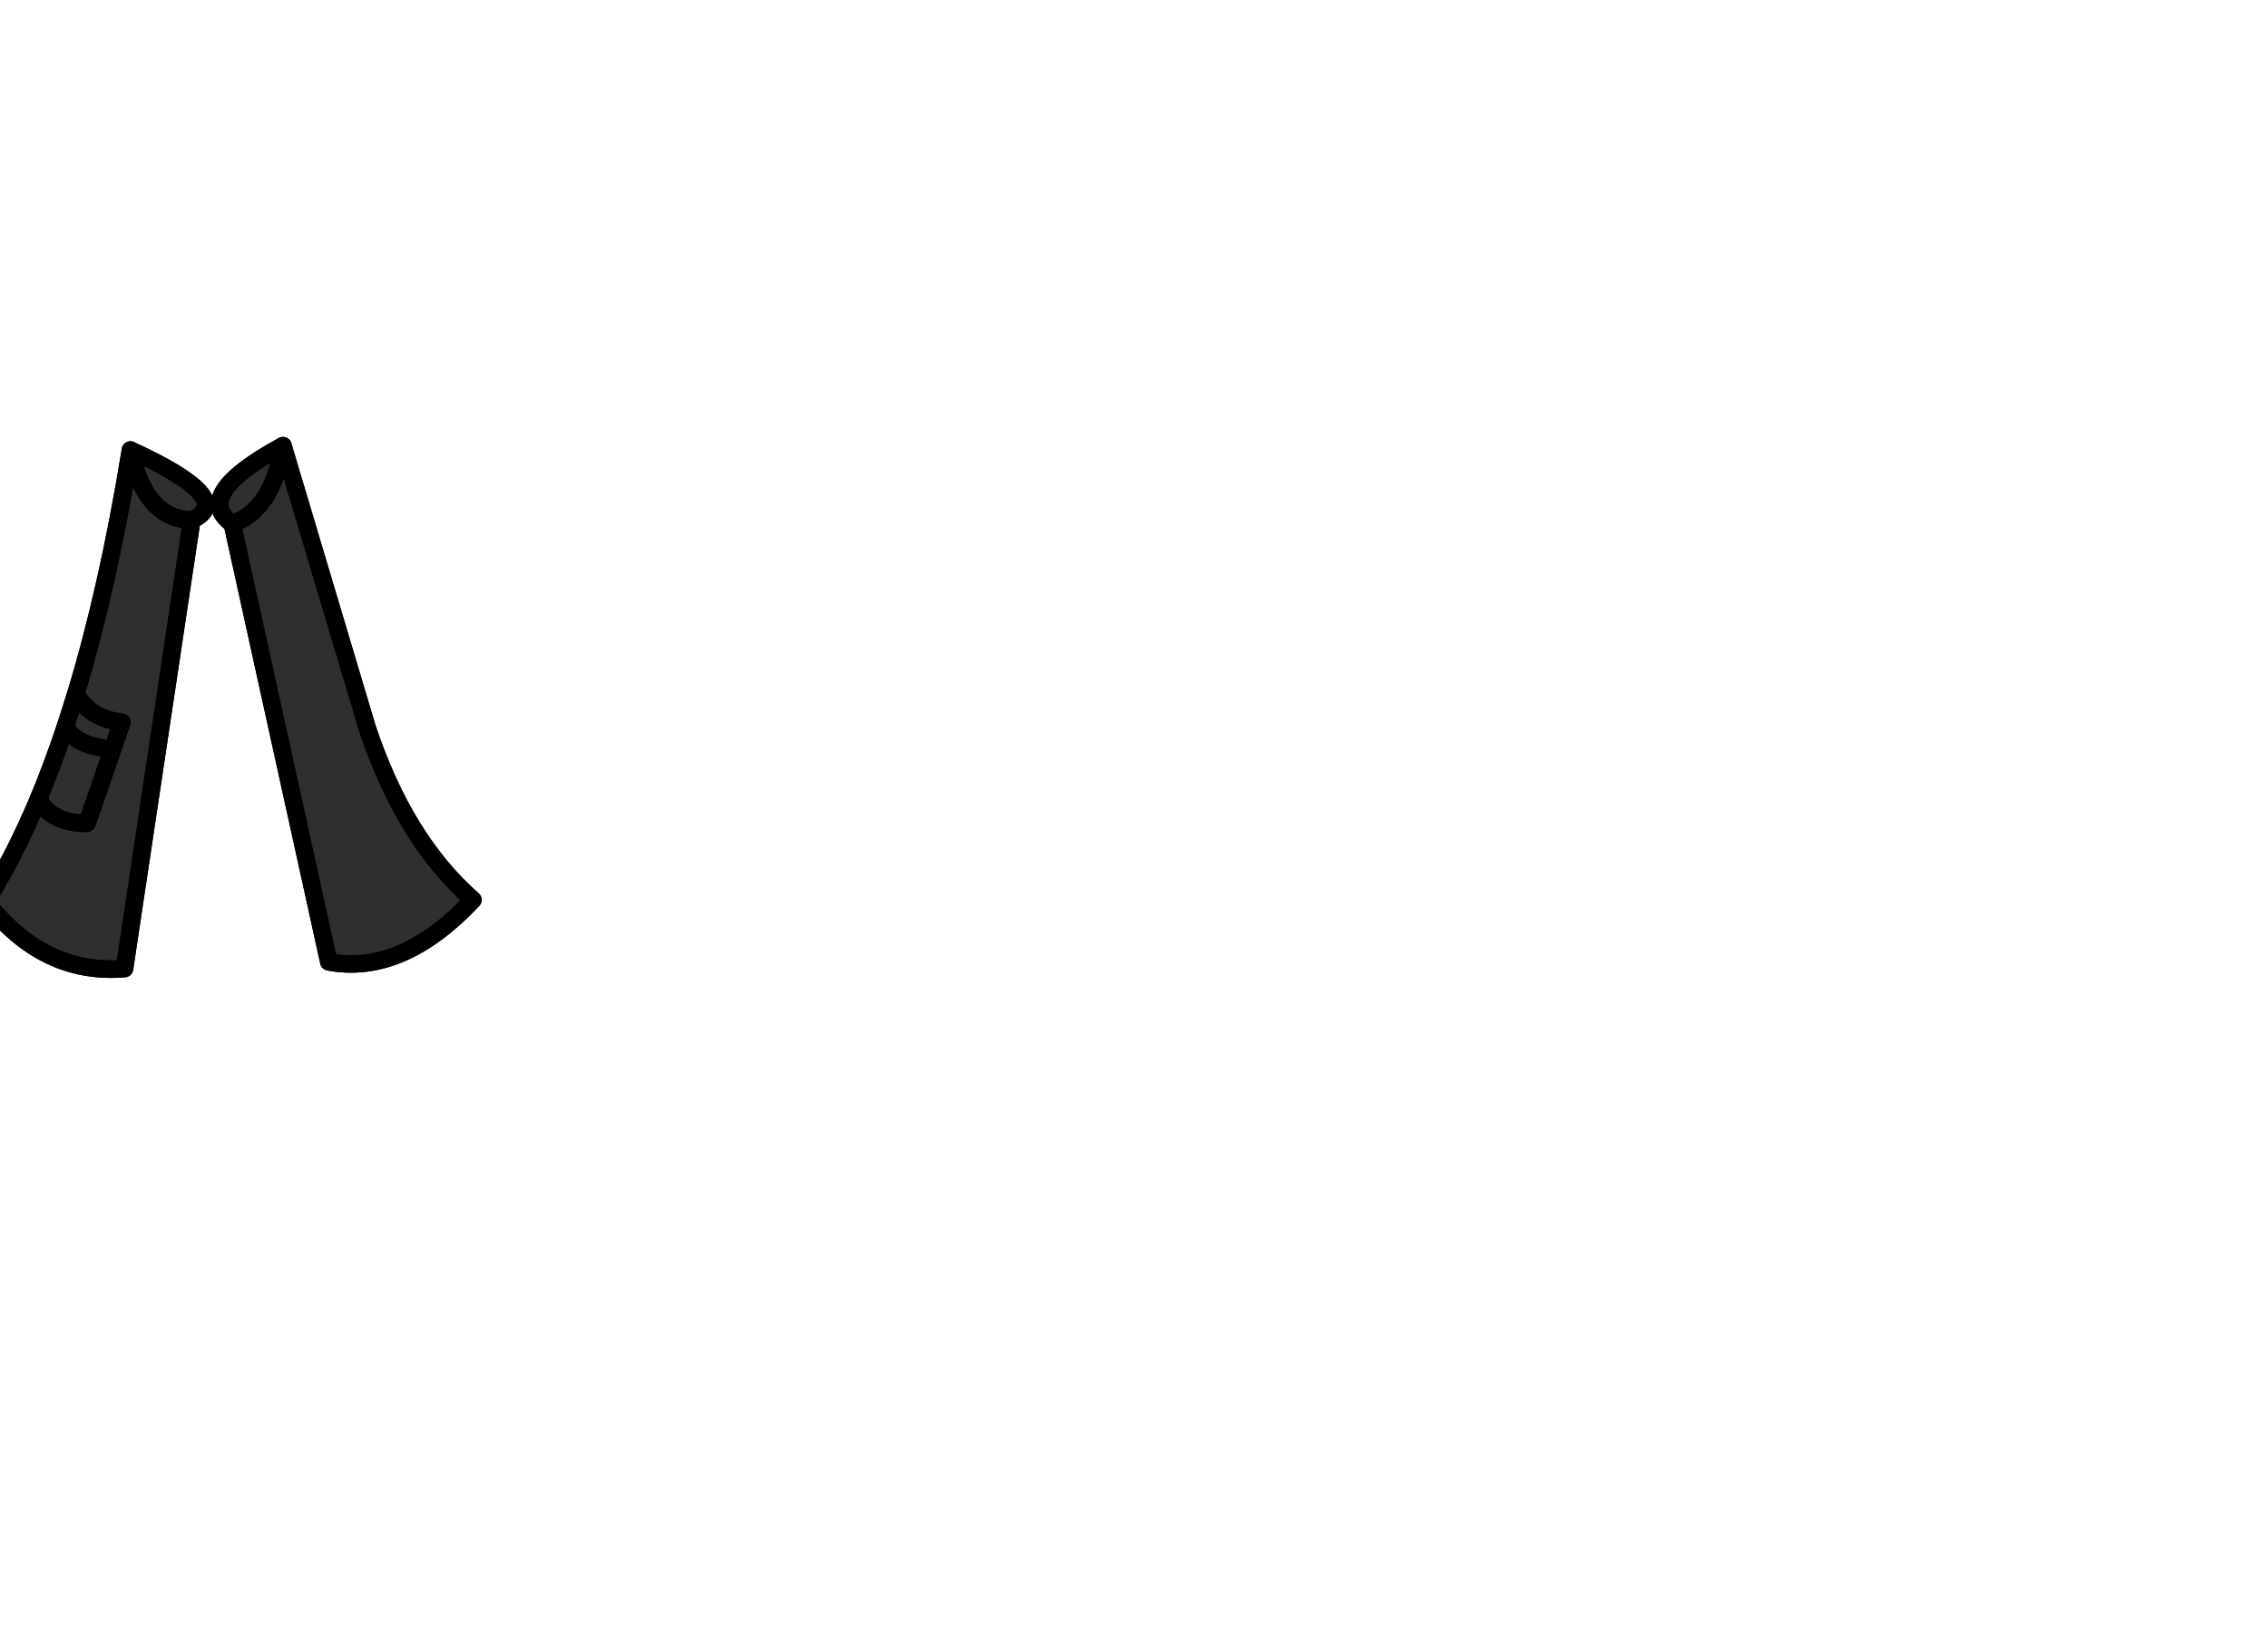 <?xml version="1.0" encoding="utf-8"?>
<!-- Generator: flash2svg, http://dissentgraphics.com/tools/flash2svg -->
<svg xmlns:xlink="http://www.w3.org/1999/xlink" id="sprite.__202781.__20(Acc).__2F110" image-rendering="optimizeSpeed" baseProfile="basic" version="1.1" style="background-color:#ffffff" x="0px" y="0px" width="550px" height="400px" viewBox="0 0 550 400" enable-background="new 0 0 550 400" xmlns="http://www.w3.org/2000/svg">
  <defs transform="matrix(1 0 0 1 0 0) "/>
  <g id="sprite.__202781.__20(Acc).__2F110">
    <g id="Layer.__215">
      <g id="Graphic.__2Fshape.__202747_1" overflow="visible">
        <g id="Layer.__270">
          <g id="shape463">
            <path id="path555" fill="none" stroke="#000000" stroke-opacity="1" stroke-width="4.25" stroke-linecap="round" stroke-linejoin="round" d="M89.055,176.615 C95.09,194.677 103.632,208.575 114.682,218.264 103.249,230.462 91.605,235.477 79.747,233.309 L56.33,127.018 C49.743,122.428 53.823,116.138 68.612,108.106 L89.055,176.615z"/>
            <path id="path556" fill="#2F2F2F" fill-opacity="1" d="M68.612,108.106 Q66.062,123.661 56.33,127.018 L79.747,233.309 C91.605,235.477 103.249,230.462 114.682,218.264 103.632,208.575 95.09,194.677 89.055,176.615 L68.612,108.106z M46.513,126.125 C38.948,126.04 33.975,120.388 31.638,109.168 28.025,131.395 23.605,151.115 18.378,168.328 20.715,172.365 24.413,174.617 29.555,175.17 L27.303,181.757 21.098,199.692 C15.233,199.692 11.323,197.695 9.368,193.7 5.416,203.092 1.166,211.422 -3.382,218.689 5.926,230.632 17.103,236.029 30.193,234.924 L46.513,126.125z M27.303,181.757 L29.555,175.17 C24.413,174.617 20.715,172.365 18.378,168.328 L15.913,176.105 C17.23,179.25 21.013,181.12 27.303,181.757z M9.368,193.7 C11.323,197.695 15.233,199.692 21.098,199.692 L27.303,181.757 C21.013,181.12 17.23,179.25 15.913,176.105 13.83,182.31 11.663,188.175 9.368,193.7z"/>
            <path id="path557" fill="none" stroke="#000000" stroke-opacity="1" stroke-width="4.25" stroke-linecap="round" stroke-linejoin="round" d="M68.612,108.106 Q66.062,123.661 56.33,127.018 L79.747,233.309 C91.605,235.477 103.249,230.462 114.682,218.264 103.632,208.575 95.09,194.677 89.055,176.615 L68.612,108.106z"/>
            <path id="path558" fill="#2F2F2F" fill-opacity="1" d="M68.612,108.106 C53.823,116.138 49.743,122.428 56.33,127.018 Q66.062,123.661 68.612,108.106"/>
            <path id="path559" fill="none" stroke="#000000" stroke-opacity="1" stroke-width="4.25" stroke-linecap="round" stroke-linejoin="round" d="M68.612,108.106 C53.823,116.138 49.743,122.428 56.33,127.018 Q66.062,123.661 68.612,108.106"/>
            <path id="path560" fill="none" stroke="#000000" stroke-opacity="1" stroke-width="4.25" stroke-linecap="round" stroke-linejoin="round" d="M31.638,109.168 C48.978,117.116 53.95,122.768 46.513,126.125 L30.193,234.924 C17.103,236.029 5.926,230.632 -3.382,218.689 1.166,211.422 5.416,203.092 9.368,193.7 11.663,188.175 13.83,182.31 15.913,176.105 L18.378,168.328 C23.605,151.115 28.025,131.395 31.638,109.168z"/>
            <path id="path561" fill="#2F2F2F" fill-opacity="1" d="M31.638,109.168 C48.978,117.116 53.95,122.768 46.513,126.125 38.948,126.04 33.975,120.388 31.638,109.168"/>
            <path id="path562" fill="none" stroke="#000000" stroke-opacity="1" stroke-width="4.25" stroke-linecap="round" stroke-linejoin="round" d="M31.638,109.168 C48.978,117.116 53.95,122.768 46.513,126.125 38.948,126.04 33.975,120.388 31.638,109.168"/>
            <path id="path563" fill="none" stroke="#000000" stroke-opacity="1" stroke-width="4.25" stroke-linecap="round" stroke-linejoin="round" d="M46.513,126.125 C38.948,126.04 33.975,120.388 31.638,109.168 28.025,131.395 23.605,151.115 18.378,168.328 20.715,172.365 24.413,174.617 29.555,175.17 L27.303,181.757 21.098,199.692 C15.233,199.692 11.323,197.695 9.368,193.7 5.416,203.092 1.166,211.422 -3.382,218.689 5.926,230.632 17.103,236.029 30.193,234.924 L46.513,126.125z"/>
            <path id="path564" fill="none" stroke="#000000" stroke-opacity="1" stroke-width="4.25" stroke-linecap="round" stroke-linejoin="round" d="M27.303,181.757 L29.555,175.17 C24.413,174.617 20.715,172.365 18.378,168.328 L15.913,176.105 C17.23,179.25 21.013,181.12 27.303,181.757z"/>
            <path id="path565" fill="none" stroke="#000000" stroke-opacity="1" stroke-width="4.25" stroke-linecap="round" stroke-linejoin="round" d="M9.368,193.7 C11.323,197.695 15.233,199.692 21.098,199.692 L27.303,181.757 C21.013,181.12 17.23,179.25 15.913,176.105 13.83,182.31 11.663,188.175 9.368,193.7z"/>
          </g>
        </g>
      </g>
    </g>
  </g>
</svg>